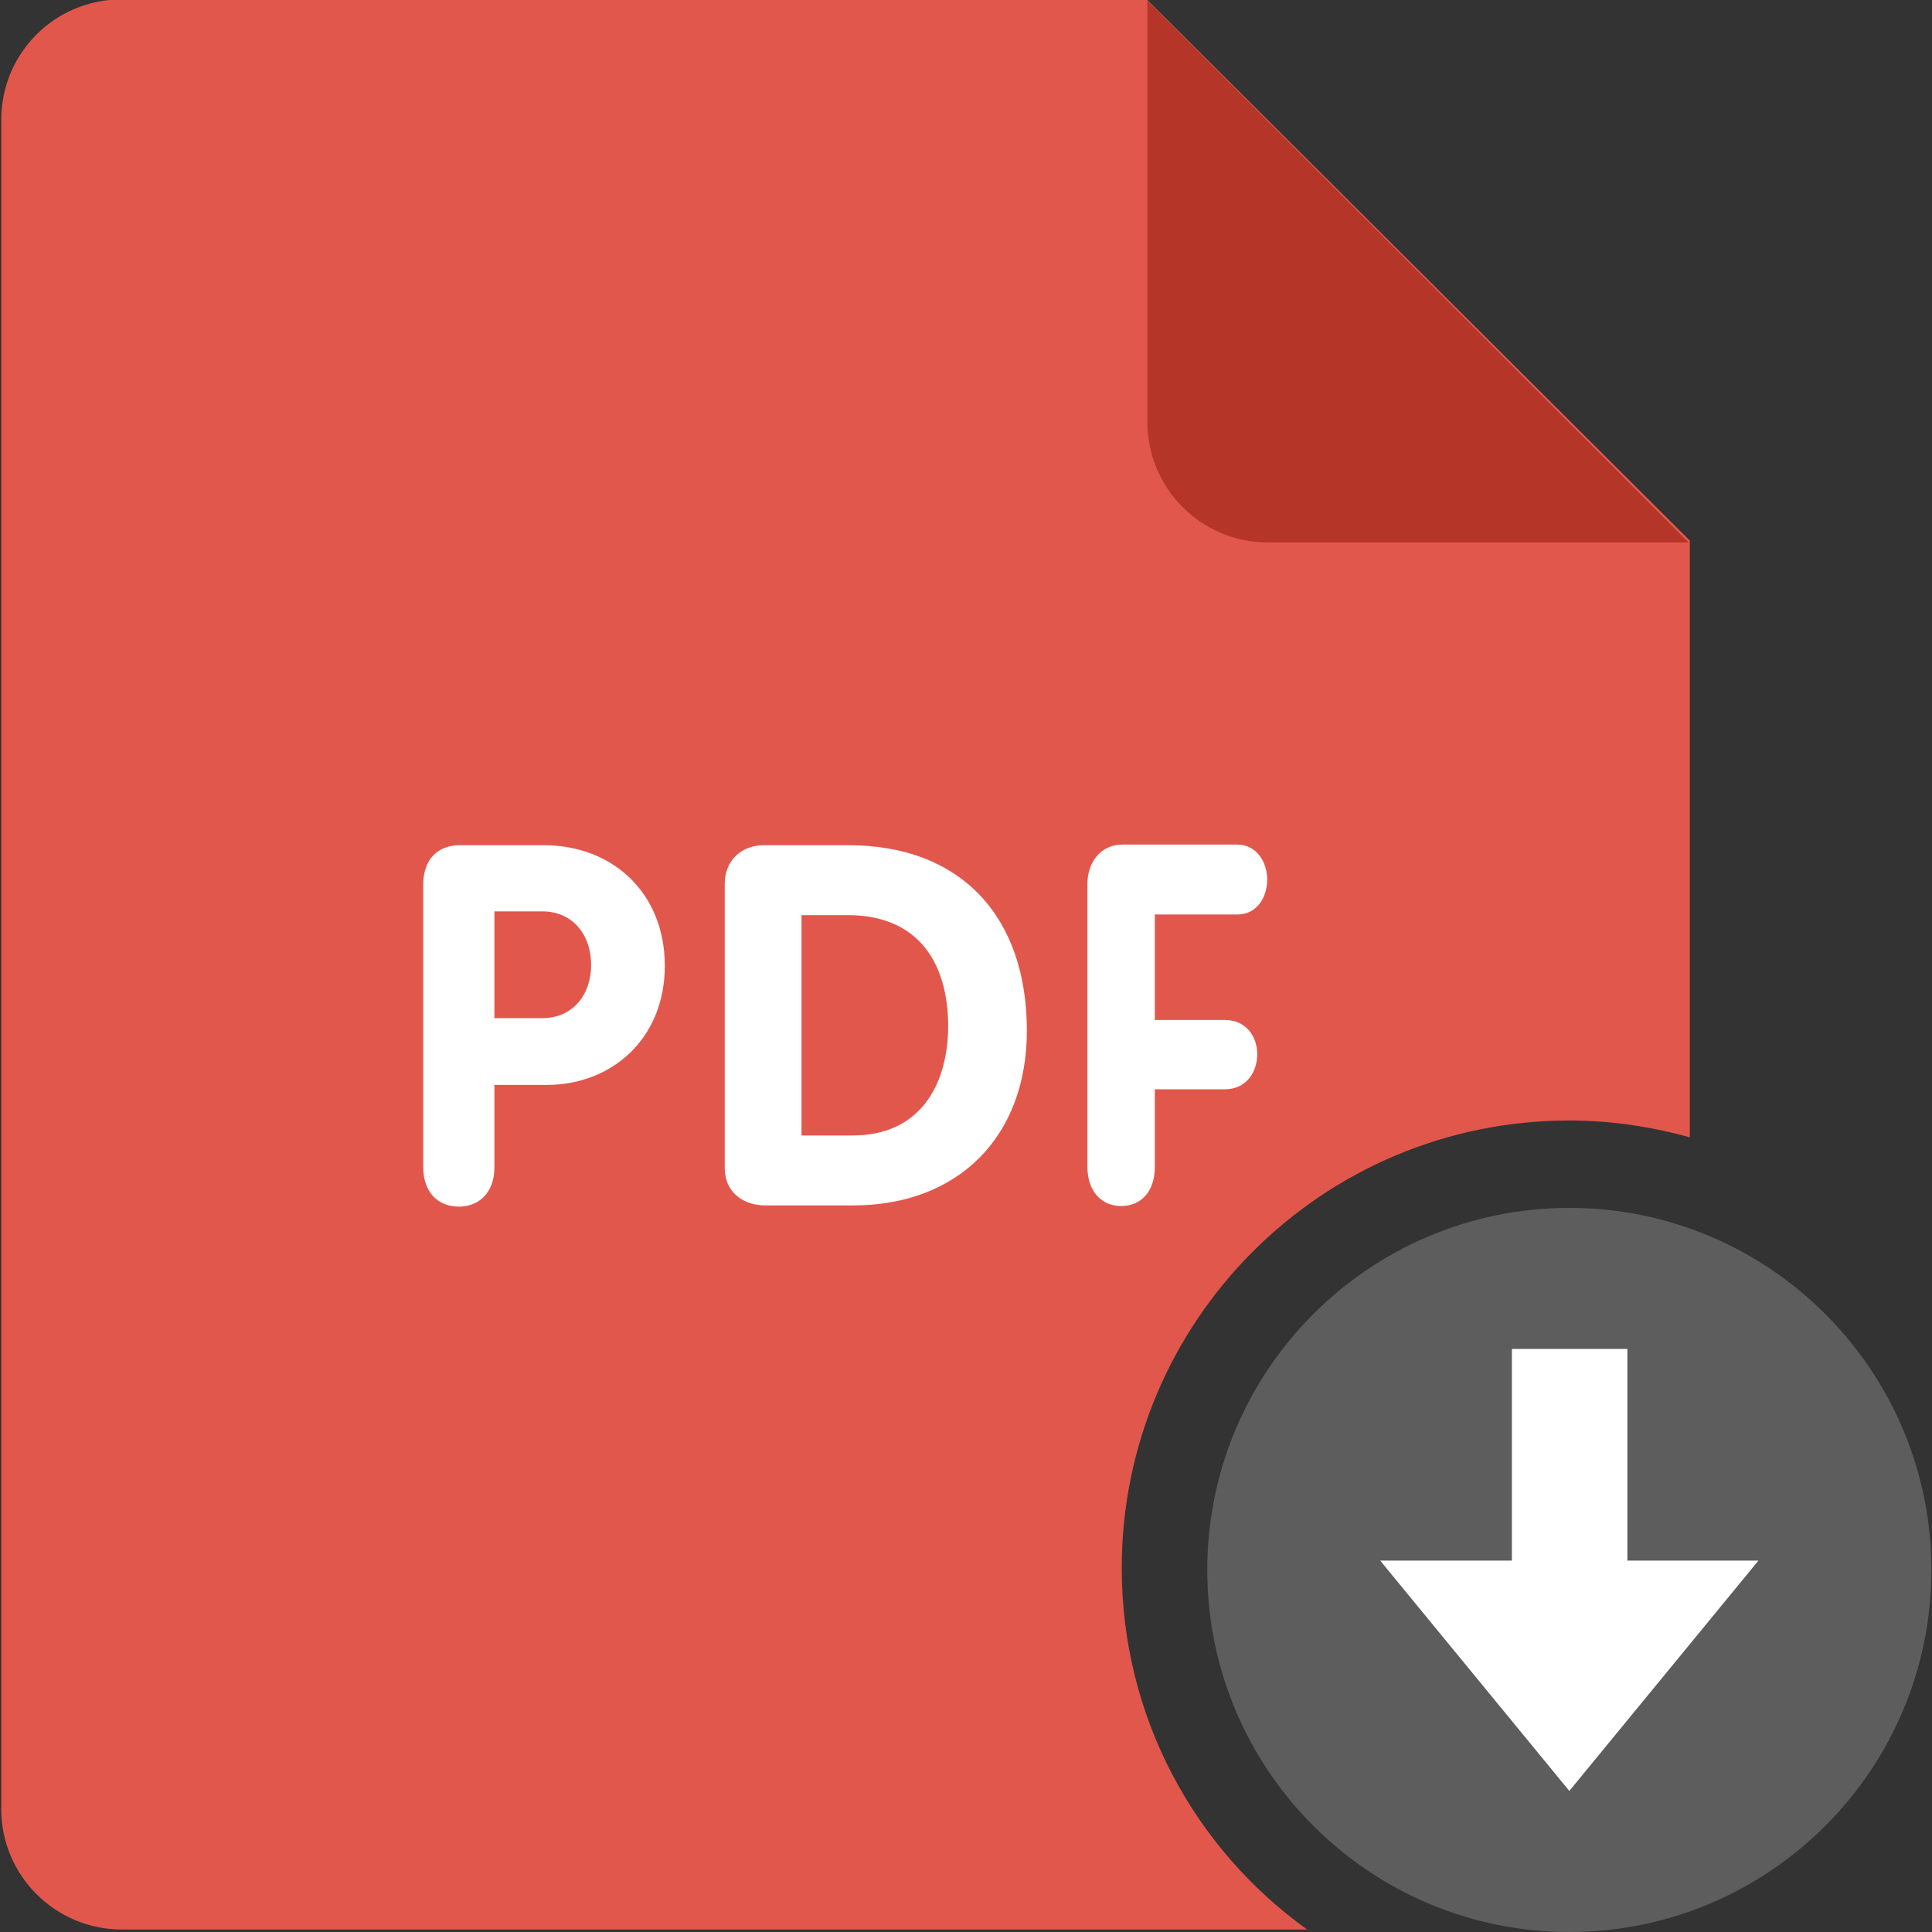 <?xml version="1.0" encoding="utf-8"?>
<!-- Generator: Adobe Illustrator 19.0.0, SVG Export Plug-In . SVG Version: 6.00 Build 0)  -->
<svg version="1.1" id="Layer_1" xmlns="http://www.w3.org/2000/svg" xmlns:xlink="http://www.w3.org/1999/xlink" x="0px" y="0px"
	 viewBox="-1970 1121.7 309.5 309.5" style="enable-background:new -1970 1121.7 309.5 309.5;" xml:space="preserve">
<rect x="-1970" y="1121.7" width="309.5" height="309.5" fill="#333333" stroke="none"/>
<style type="text/css">
	.st0{fill:#E2574C;}
	.st1{fill:#B53629;}
	.st2{fill:#5D5D5D;}
	.st3{fill:#FFFFFF;}
</style>
<g>
	<path class="st0" d="M-1790.3,1372.9c0-39.6,32.1-71.7,71.7-71.7c6.7,0,13.2,1,19.3,2.7v-95.6l-87-86.7h-164.2
		c-10.7,0-19.3,8.6-19.3,19.3v270.6c0,10.7,8.7,19.3,19.3,19.3h189.9C-1778.6,1417.9-1790.3,1396.8-1790.3,1372.9z"/>
	<path class="st1" d="M-1699.5,1208.6h-67.4c-10.7,0-19.3-8.7-19.3-19.3v-67.5L-1699.5,1208.6z"/>
	<path class="st2" d="M-1718.6,1315.2c32,0,58,26,58,58c0,32-26,58-58,58c-32,0-58-26-58-58
		C-1776.6,1341.2-1750.6,1315.2-1718.6,1315.2z"/>
	<path class="st3" d="M-1771.8,1268.2c3.2,0,4.8-2.8,4.8-5.6c0-2.8-1.7-5.6-4.8-5.6h-18.4c-3.6,0-5.6,3-5.6,6.3v45.3
		c0,4,2.3,6.3,5.4,6.3c3.1,0,5.4-2.2,5.4-6.3v-12.4h11.2c3.5,0,5.2-2.8,5.2-5.6c0-2.8-1.7-5.5-5.2-5.5h-11.2v-16.9
		C-1785,1268.2-1771.8,1268.2-1771.8,1268.2z M-1834.1,1257.1h-13.5c-3.7,0-6.3,2.5-6.3,6.2v45.4c0,4.6,3.7,6.1,6.4,6.1h14.2
		c16.8,0,27.8-11,27.8-28C-1805.5,1268.7-1815.9,1257.1-1834.1,1257.1z M-1833.4,1303.6h-8.2v-35.3h7.4c11.2,0,16.1,7.5,16.1,17.9
		C-1818.2,1295.9-1822.9,1303.6-1833.4,1303.6z M-1882.9,1257.1h-13.4c-3.8,0-5.9,2.5-5.9,6.3v45.3c0,4,2.4,6.3,5.7,6.3
		c3.2,0,5.7-2.2,5.7-6.3v-13.2h8.4c10.3,0,18.9-7.3,18.9-19.1C-1863.5,1264.8-1871.8,1257.1-1882.9,1257.1z M-1883.1,1284.8h-7.7
		v-17.1h7.7c4.8,0,7.8,3.7,7.8,8.6C-1875.3,1281.1-1878.3,1284.8-1883.1,1284.8z"/>
</g>
<polygon class="st3" points="-1709.3,1337.8 -1727.8,1337.8 -1727.8,1371.7 -1748.9,1371.7 -1718.6,1408.6 -1688.3,1371.7 
	-1709.3,1371.7 "/>
</svg>
